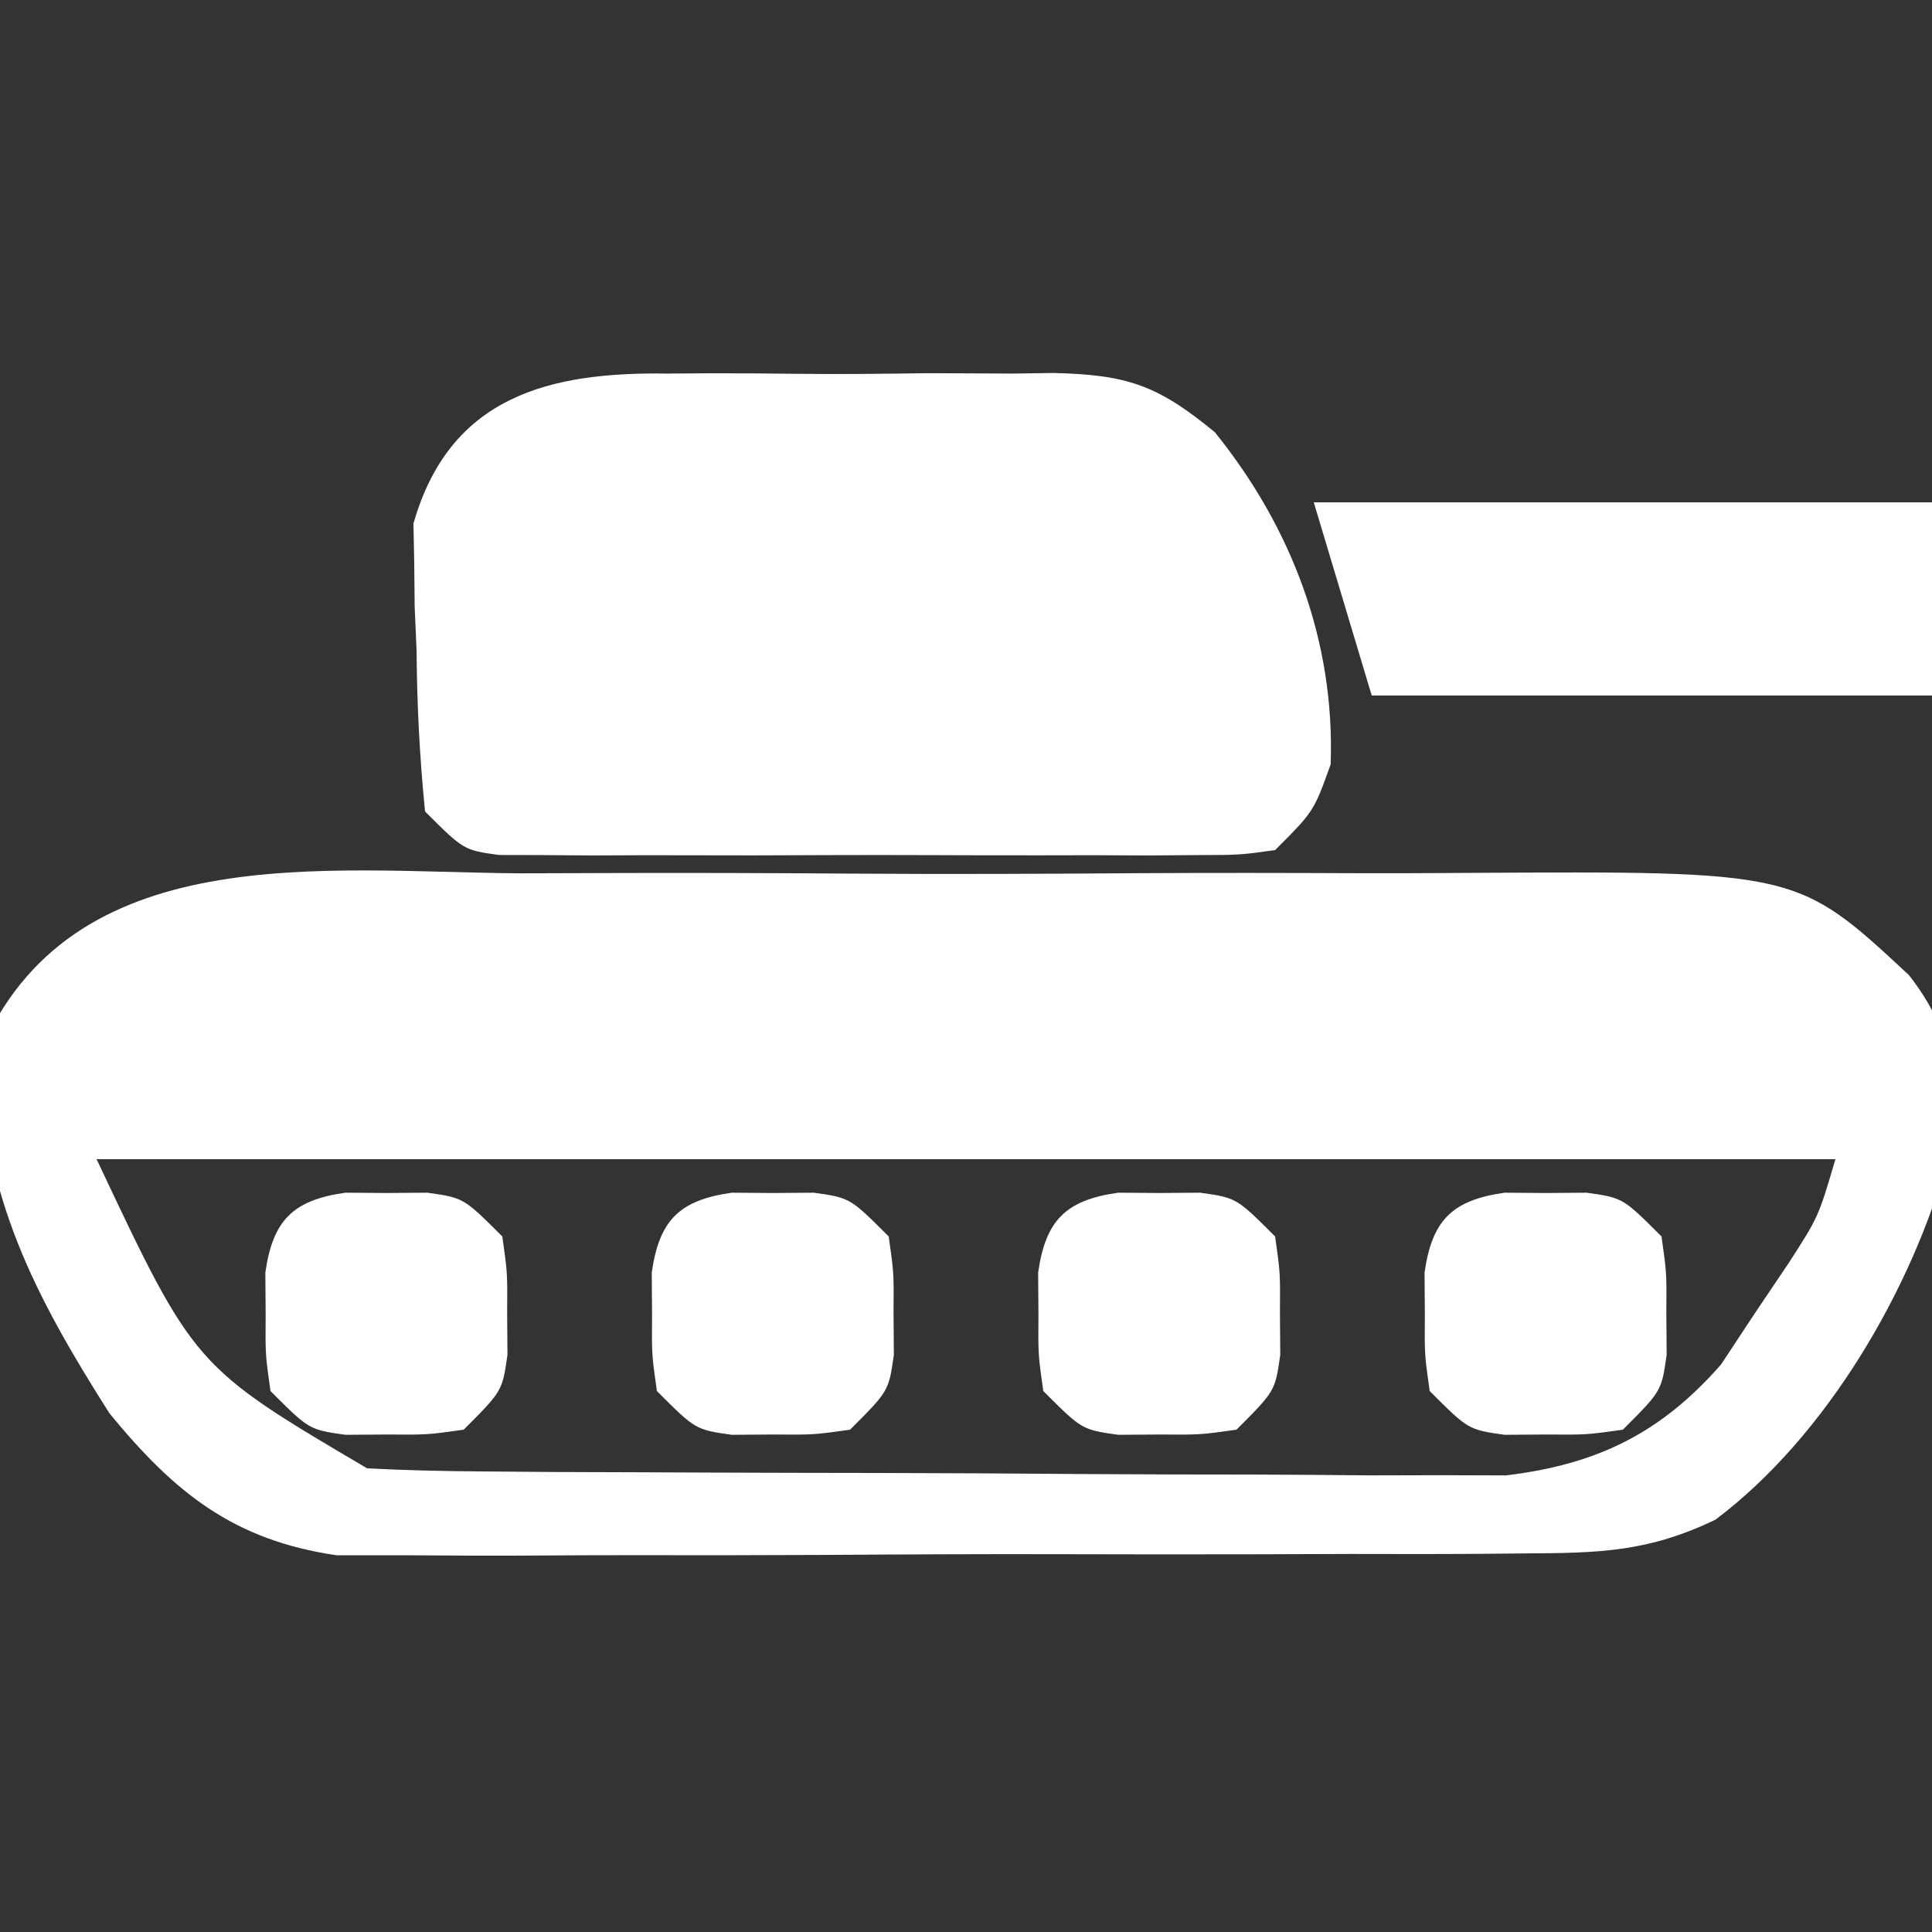 <?xml version="1.0" encoding="UTF-8"?>
<svg version="1.1" xmlns="http://www.w3.org/2000/svg" width="100" height="100">
<rect width="100%" height="100%" fill="#333333" stroke="none"/>
<path d="M0 0 C1.853 -0.004 3.705 -0.01 5.558 -0.017 C9.432 -0.026 13.304 -0.013 17.178 0.015 C22.128 0.049 27.076 0.029 32.026 -0.007 C35.849 -0.029 39.671 -0.022 43.494 -0.006 C45.319 -0.002 47.143 -0.007 48.967 -0.021 C66.138 -0.124 66.138 -0.124 71.931 5.268 C74.418 8.453 74.262 10.751 73.984 14.641 C72.11 21.525 67.651 29.149 61.914 33.457 C58.436 35.128 55.898 35.184 52.043 35.201 C51.35 35.208 50.657 35.215 49.942 35.222 C47.66 35.24 45.379 35.236 43.098 35.23 C41.505 35.235 39.912 35.24 38.319 35.246 C34.985 35.255 31.65 35.253 28.316 35.243 C24.051 35.231 19.787 35.252 15.522 35.281 C12.233 35.299 8.945 35.299 5.657 35.293 C4.085 35.293 2.513 35.299 0.941 35.311 C-1.261 35.326 -3.462 35.316 -5.664 35.299 C-6.914 35.298 -8.165 35.298 -9.454 35.298 C-14.795 34.516 -17.843 32.055 -21.211 27.949 C-25.088 21.837 -27.755 16.731 -27.938 9.332 C-23.244 -1.866 -10.11 -0.078 0 0 Z M-21.875 14.797 C-16.816 25.529 -16.816 25.529 -7.875 30.797 C-5.898 30.901 -3.918 30.945 -1.938 30.958 C-0.717 30.968 0.505 30.977 1.764 30.987 C3.099 30.992 4.434 30.996 5.77 31 C7.141 31.006 8.512 31.012 9.884 31.017 C12.759 31.028 15.635 31.034 18.511 31.037 C22.186 31.043 25.861 31.067 29.536 31.095 C32.37 31.114 35.204 31.119 38.037 31.12 C40.048 31.125 42.059 31.144 44.069 31.162 C45.916 31.158 45.916 31.158 47.8 31.153 C48.879 31.157 49.958 31.161 51.07 31.164 C55.784 30.597 59.08 28.988 62.207 25.422 C62.778 24.556 63.349 23.689 63.938 22.797 C64.521 21.931 65.105 21.064 65.707 20.172 C67.249 17.782 67.249 17.782 68.125 14.797 C38.425 14.797 8.725 14.797 -21.875 14.797 Z " fill="#FFFFFF" transform="translate(26.875,45.203)"/>
<path d="M0 0 C1.07 -0.007 1.07 -0.007 2.162 -0.014 C3.665 -0.018 5.168 -0.009 6.67 0.012 C8.963 0.039 11.251 0.012 13.543 -0.02 C15.008 -0.016 16.473 -0.01 17.938 0 C18.958 -0.015 18.958 -0.015 19.999 -0.031 C23.81 0.063 25.373 0.585 28.352 3.038 C32.339 7.984 34.567 13.859 34.344 20.227 C33.469 22.664 33.469 22.664 31.469 24.664 C29.647 24.918 29.647 24.918 27.418 24.923 C26.584 24.929 25.749 24.935 24.89 24.942 C23.537 24.936 23.537 24.936 22.156 24.93 C20.769 24.933 20.769 24.933 19.354 24.935 C17.397 24.937 15.44 24.933 13.483 24.925 C10.481 24.914 7.479 24.925 4.477 24.938 C2.578 24.936 0.68 24.934 -1.219 24.93 C-2.121 24.934 -3.023 24.938 -3.952 24.942 C-5.204 24.932 -5.204 24.932 -6.48 24.923 C-7.216 24.921 -7.952 24.92 -8.71 24.918 C-10.531 24.664 -10.531 24.664 -12.531 22.664 C-12.811 19.844 -12.948 17.175 -12.969 14.352 C-13.002 13.592 -13.034 12.832 -13.068 12.049 C-13.075 11.307 -13.083 10.565 -13.09 9.801 C-13.103 9.127 -13.117 8.454 -13.131 7.76 C-11.249 1.178 -6.111 -0.091 0 0 Z " fill="#FFFFFF" transform="translate(34.531,19.336)"/>
<path d="M0 0 C10.56 0 21.12 0 32 0 C32 3.3 32 6.6 32 10 C22.43 10 12.86 10 3 10 C2.01 6.7 1.02 3.4 0 0 Z " fill="#FFFFFF" transform="translate(68,26)"/>
<path d="M0 0 C0.701 0.005 1.403 0.01 2.125 0.016 C2.826 0.01 3.527 0.005 4.25 0 C6.125 0.266 6.125 0.266 8.125 2.266 C8.391 4.141 8.391 4.141 8.375 6.266 C8.38 6.967 8.385 7.668 8.391 8.391 C8.125 10.266 8.125 10.266 6.125 12.266 C4.25 12.531 4.25 12.531 2.125 12.516 C1.424 12.521 0.723 12.526 0 12.531 C-1.875 12.266 -1.875 12.266 -3.875 10.266 C-4.141 8.391 -4.141 8.391 -4.125 6.266 C-4.13 5.564 -4.135 4.863 -4.141 4.141 C-3.756 1.426 -2.715 0.385 0 0 Z " fill="#FFFFFF" transform="translate(77.875,61.734)"/>
<path d="M0 0 C0.701 0.005 1.403 0.01 2.125 0.016 C2.826 0.01 3.527 0.005 4.25 0 C6.125 0.266 6.125 0.266 8.125 2.266 C8.391 4.141 8.391 4.141 8.375 6.266 C8.38 6.967 8.385 7.668 8.391 8.391 C8.125 10.266 8.125 10.266 6.125 12.266 C4.25 12.531 4.25 12.531 2.125 12.516 C1.424 12.521 0.723 12.526 0 12.531 C-1.875 12.266 -1.875 12.266 -3.875 10.266 C-4.141 8.391 -4.141 8.391 -4.125 6.266 C-4.13 5.564 -4.135 4.863 -4.141 4.141 C-3.756 1.426 -2.715 0.385 0 0 Z " fill="#FFFFFF" transform="translate(57.875,61.734)"/>
<path d="M0 0 C0.701 0.005 1.403 0.01 2.125 0.016 C2.826 0.01 3.527 0.005 4.25 0 C6.125 0.266 6.125 0.266 8.125 2.266 C8.391 4.141 8.391 4.141 8.375 6.266 C8.38 6.967 8.385 7.668 8.391 8.391 C8.125 10.266 8.125 10.266 6.125 12.266 C4.25 12.531 4.25 12.531 2.125 12.516 C1.424 12.521 0.723 12.526 0 12.531 C-1.875 12.266 -1.875 12.266 -3.875 10.266 C-4.141 8.391 -4.141 8.391 -4.125 6.266 C-4.13 5.564 -4.135 4.863 -4.141 4.141 C-3.756 1.426 -2.715 0.385 0 0 Z " fill="#FFFFFF" transform="translate(37.875,61.734)"/>
<path d="M0 0 C0.701 0.005 1.403 0.01 2.125 0.016 C2.826 0.01 3.527 0.005 4.25 0 C6.125 0.266 6.125 0.266 8.125 2.266 C8.391 4.141 8.391 4.141 8.375 6.266 C8.38 6.967 8.385 7.668 8.391 8.391 C8.125 10.266 8.125 10.266 6.125 12.266 C4.25 12.531 4.25 12.531 2.125 12.516 C1.424 12.521 0.723 12.526 0 12.531 C-1.875 12.266 -1.875 12.266 -3.875 10.266 C-4.141 8.391 -4.141 8.391 -4.125 6.266 C-4.13 5.564 -4.135 4.863 -4.141 4.141 C-3.756 1.426 -2.715 0.385 0 0 Z " fill="#FFFFFF" transform="translate(17.875,61.734)"/>
</svg>
